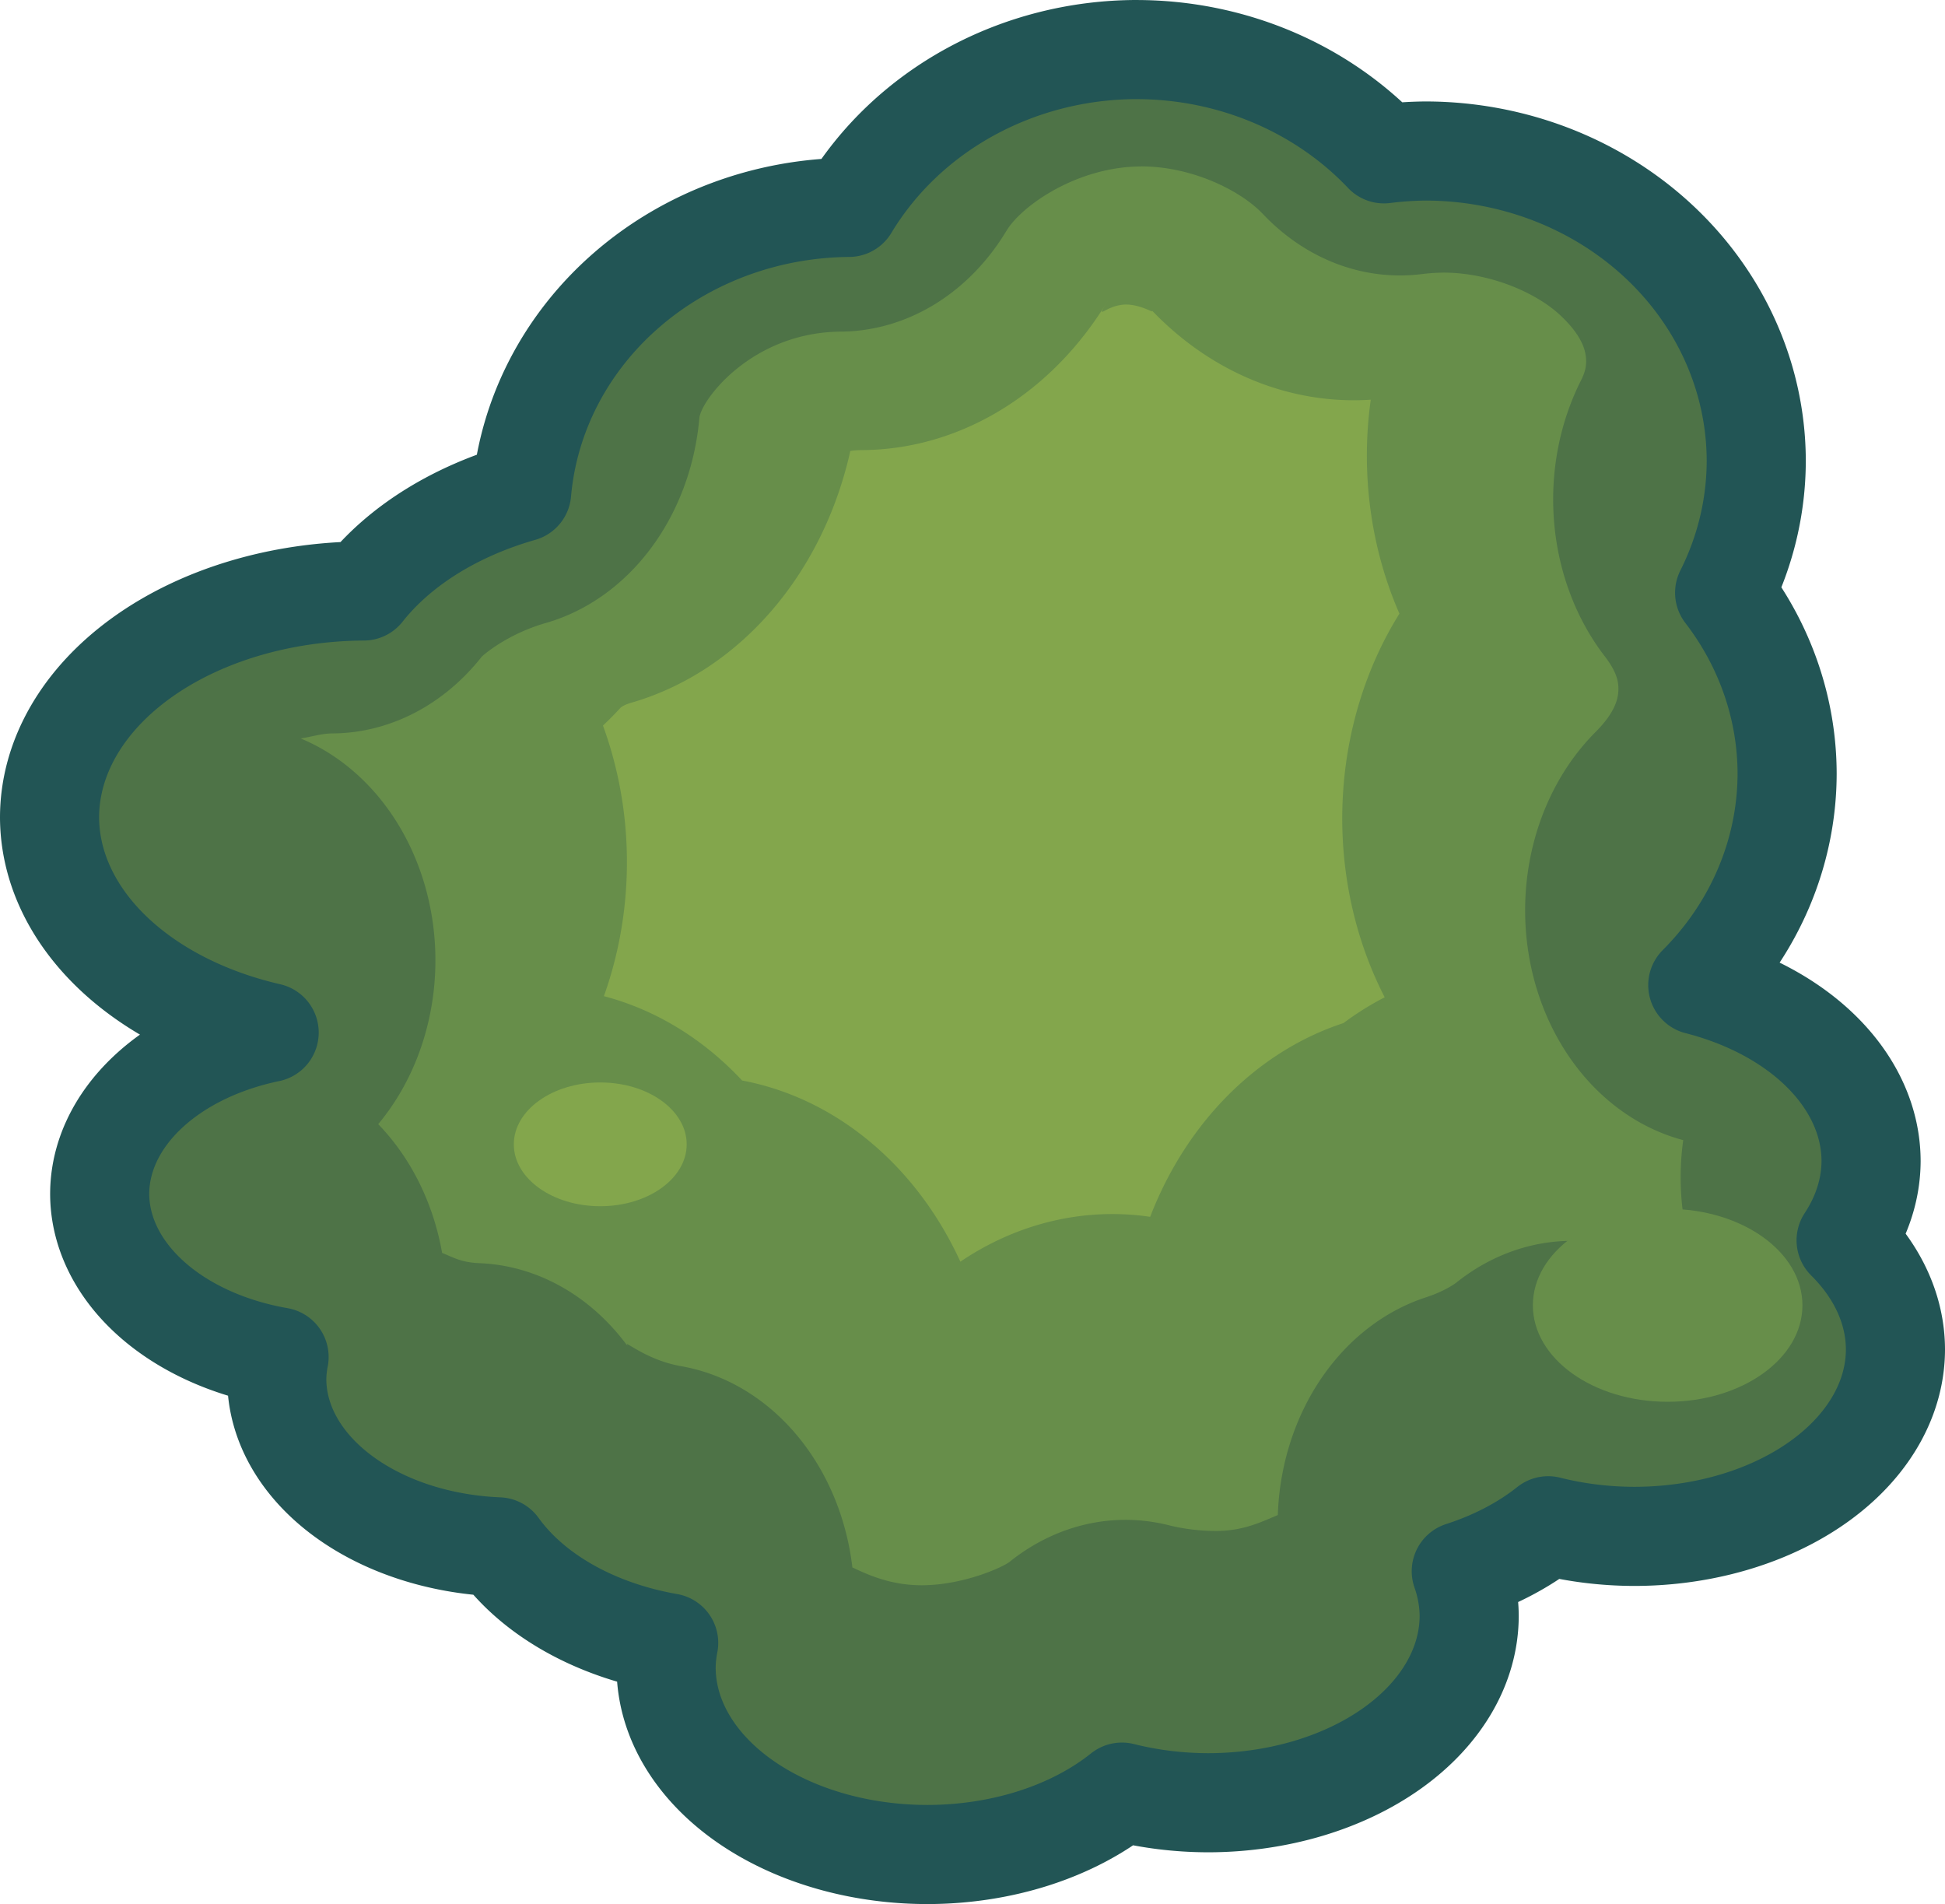 <?xml version="1.0" encoding="UTF-8" standalone="no"?>
<!-- Created with Inkscape (http://www.inkscape.org/) -->

<svg
   xmlns:dc="http://purl.org/dc/elements/1.1/"
   xmlns:cc="http://creativecommons.org/ns#"
   xmlns:rdf="http://www.w3.org/1999/02/22-rdf-syntax-ns#"
   xmlns:svg="http://www.w3.org/2000/svg"
   xmlns="http://www.w3.org/2000/svg"
   xmlns:sodipodi="http://sodipodi.sourceforge.net/DTD/sodipodi-0.dtd"
   xmlns:inkscape="http://www.inkscape.org/namespaces/inkscape"
   width="73.088mm"
   height="71.54mm"
   viewBox="0 0 73.088 71.54"
   version="1.1"
   id="svg2636"
   inkscape:version="0.92.4 (5da689c313, 2019-01-14)"
   sodipodi:docname="tree_m2.svg">
  <defs
     id="defs2630" />
  <sodipodi:namedview
     id="base"
     pagecolor="#ffffff"
     bordercolor="#666666"
     borderopacity="1.0"
     inkscape:pageopacity="0.0"
     inkscape:pageshadow="2"
     inkscape:zoom="0.35"
     inkscape:cx="-260.45202"
     inkscape:cy="135.19431"
     inkscape:document-units="mm"
     inkscape:current-layer="layer1"
     showgrid="false"
     inkscape:window-width="1920"
     inkscape:window-height="1027"
     inkscape:window-x="-8"
     inkscape:window-y="-8"
     inkscape:window-maximized="1"
     fit-margin-top="0"
     fit-margin-left="0"
     fit-margin-right="0"
     fit-margin-bottom="0" />
  <g
     inkscape:label="Layer 1"
     inkscape:groupmode="layer"
     id="layer1"
     transform="translate(-51.902,-113.063)">
    <g
       transform="translate(185.583,-155.682)"
       id="g2410"
       inkscape:export-xdpi="200"
       inkscape:export-ydpi="200">
      <path
         style="opacity:1;fill:#4e7347;fill-opacity:1;stroke:#225555;stroke-width:3.724;stroke-linecap:round;stroke-linejoin:round;stroke-miterlimit:4;stroke-dasharray:none;stroke-opacity:1;paint-order:stroke fill markers"
         d="m -90.956,270.607 a 12.439,11.657 0 0 0 -10.826,5.93 12.439,11.657 0 0 0 -12.296,10.701 11.892,8.512 0 0 0 -5.937,3.712 11.892,8.512 0 0 0 -11.804,8.509 11.892,8.512 0 0 0 8.252,8.082 8.826,6.317 0 0 0 -6.368,6.06 8.826,6.317 0 0 0 6.741,6.13 8.826,6.317 0 0 0 -0.086,0.829 8.826,6.317 0 0 0 8.327,6.305 9.82,7.029 0 0 0 6.399,3.608 9.82,7.029 0 0 0 -0.096,0.922 9.82,7.029 0 0 0 9.821,7.029 9.82,7.029 0 0 0 7.307,-2.344 9.82,7.029 0 0 0 3.229,0.399 9.82,7.029 0 0 0 9.82,-7.029 9.82,7.029 0 0 0 -0.297,-1.669 9.82,7.029 0 0 0 3.266,-1.709 9.82,7.029 0 0 0 3.228,0.399 9.82,7.029 0 0 0 9.821,-7.029 9.82,7.029 0 0 0 -1.854,-4.095 9.82,7.029 0 0 0 0.938,-2.978 9.82,7.029 0 0 0 -6.512,-6.61 12.439,11.657 0 0 0 3.357,-7.952 12.439,11.657 0 0 0 -2.348,-6.791 12.439,11.657 0 0 0 1.188,-4.94 12.439,11.657 0 0 0 -12.44,-11.657 12.439,11.657 0 0 0 -1.549,0.106 12.439,11.657 0 0 0 -9.282,-3.917 z"
         id="path2366"
         inkscape:connector-curvature="0"
         inkscape:export-xdpi="200"
         inkscape:export-ydpi="200" />
      <path
         sodipodi:type="inkscape:offset"
         inkscape:radius="-6.3301578"
         inkscape:original="M 147.70508 118.04883 A 10.783597 8.726573 0 0 0 138.32031 122.48633 A 10.783597 8.726573 0 0 0 127.66016 130.49805 A 10.309693 6.3717398 0 0 0 122.51367 133.27734 A 10.309693 6.3717398 0 0 0 112.28125 139.64844 A 10.309693 6.3717398 0 0 0 119.43359 145.69727 A 7.6513989 4.7288238 0 0 0 113.91406 150.23438 A 7.6513989 4.7288238 0 0 0 119.75781 154.82227 A 7.6513989 4.7288238 0 0 0 119.68359 155.44336 A 7.6513989 4.7288238 0 0 0 126.90234 160.16211 A 8.5135482 5.2616613 0 0 0 132.44922 162.86328 A 8.5135482 5.2616613 0 0 0 132.36719 163.55469 A 8.5135482 5.2616613 0 0 0 140.88086 168.81641 A 8.5135482 5.2616613 0 0 0 147.21484 167.06055 A 8.5135482 5.2616613 0 0 0 150.01367 167.35938 A 8.5135482 5.2616613 0 0 0 158.52734 162.09766 A 8.5135482 5.2616613 0 0 0 158.26953 160.84961 A 8.5135479 5.2616613 0 0 0 161.10156 159.56836 A 8.5135479 5.2616613 0 0 0 163.90039 159.86719 A 8.5135479 5.2616613 0 0 0 172.41406 154.60547 A 8.5135479 5.2616613 0 0 0 170.80664 151.54102 A 8.5135479 5.2616613 0 0 0 171.61914 149.31055 A 8.5135479 5.2616613 0 0 0 165.97461 144.36328 A 10.783597 8.726573 0 0 0 168.88477 138.41016 A 10.783597 8.726573 0 0 0 166.84766 133.32617 A 10.783597 8.726573 0 0 0 167.87891 129.62891 A 10.783597 8.726573 0 0 0 157.09375 120.90234 A 10.783597 8.726573 0 0 0 155.75195 120.98047 A 10.783597 8.726573 0 0 0 147.70508 118.04883 z "
         style="opacity:1;fill:#678e4a;fill-opacity:1;stroke:none;stroke-width:3;stroke-linecap:round;stroke-linejoin:round;stroke-miterlimit:4;stroke-dasharray:none;stroke-opacity:1;paint-order:stroke fill markers"
         id="path2368"
         d="m 147.703,124.381 c -1.991,0.003 -3.723,1.055 -4.191,1.727 a 6.331,6.331 0 0 1 -5.15,2.709 c -2.794,0.018 -4.357,1.855 -4.404,2.32 a 6.331,6.331 0 0 1 -4.779,5.506 c -1.221,0.302 -1.97,0.881 -1.994,0.908 a 6.331,6.331 0 0 1 -4.641,2.057 c -0.351,0.002 -0.65,0.093 -0.988,0.135 a 6.331,6.331 0 0 1 2.412,10.359 6.331,6.331 0 0 1 1.988,3.459 c 0.355,0.12 0.586,0.255 1.168,0.275 a 6.331,6.331 0 0 1 4.641,2.273 c -0.284,-0.341 0.416,0.311 1.631,0.494 a 6.331,6.331 0 0 1 5.322,5.404 c 0.497,0.202 1.193,0.478 2.16,0.479 1.287,-0.002 2.521,-0.484 2.736,-0.633 a 6.331,6.331 0 0 1 4.947,-0.979 c 0.436,0.095 0.946,0.152 1.457,0.154 0.865,-7.9e-4 1.409,-0.239 1.934,-0.428 a 6.331,6.331 0 0 1 4.617,-5.85 c 0.491,-0.137 0.833,-0.322 0.941,-0.396 a 6.331,6.331 0 0 1 4.938,-0.973 c 0.436,0.095 0.946,0.152 1.457,0.154 0.378,-3.4e-4 0.498,-0.127 0.844,-0.188 a 6.331,6.331 0 0 1 -0.186,-2.816 6.331,6.331 0 0 1 -2.729,-10.959 c 0.649,-0.561 0.711,-0.935 0.713,-1.162 -0.002,-0.187 -0.039,-0.441 -0.426,-0.875 a 6.331,6.331 0 0 1 -0.742,-7.4 c 0.143,-0.244 0.162,-0.387 0.164,-0.516 -9.9e-4,-0.238 -0.073,-0.65 -0.805,-1.242 -0.734,-0.594 -2.155,-1.142 -3.633,-1.145 -0.223,0.003 -0.447,0.015 -0.666,0.039 a 6.331,6.331 0 0 1 -4.951,-1.613 c -0.693,-0.631 -2.197,-1.276 -3.785,-1.279 z"
         transform="matrix(1.208,0,0,1.399,-269.222,100.99)"
         clip-path="none"
         inkscape:export-xdpi="200"
         inkscape:export-ydpi="200" />
      <path
         sodipodi:type="inkscape:offset"
         inkscape:radius="-10.652458"
         inkscape:original="M 147.70508 118.04883 A 10.783597 8.726573 0 0 0 138.32031 122.48633 A 10.783597 8.726573 0 0 0 127.66016 130.49805 A 10.309693 6.3717398 0 0 0 122.51367 133.27734 A 10.309693 6.3717398 0 0 0 112.28125 139.64844 A 10.309693 6.3717398 0 0 0 119.43359 145.69727 A 7.6513989 4.7288238 0 0 0 113.91406 150.23438 A 7.6513989 4.7288238 0 0 0 119.75781 154.82227 A 7.6513989 4.7288238 0 0 0 119.68359 155.44336 A 7.6513989 4.7288238 0 0 0 126.90234 160.16211 A 8.5135482 5.2616613 0 0 0 132.44922 162.86328 A 8.5135482 5.2616613 0 0 0 132.36719 163.55469 A 8.5135482 5.2616613 0 0 0 140.88086 168.81641 A 8.5135482 5.2616613 0 0 0 147.21484 167.06055 A 8.5135482 5.2616613 0 0 0 150.01367 167.35938 A 8.5135482 5.2616613 0 0 0 158.52734 162.09766 A 8.5135482 5.2616613 0 0 0 158.26953 160.84961 A 8.5135479 5.2616613 0 0 0 161.10156 159.56836 A 8.5135479 5.2616613 0 0 0 163.90039 159.86719 A 8.5135479 5.2616613 0 0 0 172.41406 154.60547 A 8.5135479 5.2616613 0 0 0 170.80664 151.54102 A 8.5135479 5.2616613 0 0 0 171.61914 149.31055 A 8.5135479 5.2616613 0 0 0 165.97461 144.36328 A 10.783597 8.726573 0 0 0 168.88477 138.41016 A 10.783597 8.726573 0 0 0 166.84766 133.32617 A 10.783597 8.726573 0 0 0 167.87891 129.62891 A 10.783597 8.726573 0 0 0 157.09375 120.90234 A 10.783597 8.726573 0 0 0 155.75195 120.98047 A 10.783597 8.726573 0 0 0 147.70508 118.04883 z "
         style="opacity:1;fill:#83a64c;fill-opacity:1;stroke:none;stroke-width:3;stroke-linecap:round;stroke-linejoin:round;stroke-miterlimit:4;stroke-dasharray:none;stroke-opacity:1;paint-order:stroke fill markers"
         id="path2370"
         d="m 147.059,128.58 a 10.654,10.654 0 0 1 -8.668,4.559 c -0.418,0.003 -0.422,0.04 -0.43,0.019 a 10.654,10.654 0 0 1 -7.746,7.682 c -0.261,0.065 -0.362,0.142 -0.375,0.154 a 10.654,10.654 0 0 1 -0.617,0.539 10.654,10.654 0 0 1 0.033,8.246 10.654,10.654 0 0 1 4.881,2.57 10.654,10.654 0 0 1 7.709,5.521 10.654,10.654 0 0 1 6.703,-1.367 10.654,10.654 0 0 1 6.828,-5.904 10.654,10.654 0 0 1 1.455,-0.785 10.654,10.654 0 0 1 0.52,-11.691 10.654,10.654 0 0 1 -1.012,-6.52 10.654,10.654 0 0 1 -7.762,-2.748 c 0.204,0.186 -0.277,-0.144 -0.875,-0.152 -0.754,0.006 -1.128,0.57 -0.645,-0.123 z"
         transform="matrix(1.064,0,0,1.233,-248.517,121.496)"
         clip-path="none"
         inkscape:export-xdpi="200"
         inkscape:export-ydpi="200" />
      <ellipse
         ry="2.325"
         rx="3.248"
         cy="311.741"
         cx="-111.125"
         id="ellipse2372"
         style="opacity:1;fill:#83a64c;fill-opacity:1;stroke:none;stroke-width:0.172;stroke-linecap:round;stroke-linejoin:round;stroke-miterlimit:4;stroke-dasharray:none;stroke-opacity:1;paint-order:stroke fill markers"
         inkscape:export-xdpi="200"
         inkscape:export-ydpi="200" />
      <ellipse
         ry="3.625"
         rx="5.065"
         cy="317.789"
         cx="-71.015"
         id="ellipse2374"
         style="opacity:1;fill:#678e4a;fill-opacity:1;stroke:none;stroke-width:0.269;stroke-linecap:round;stroke-linejoin:round;stroke-miterlimit:4;stroke-dasharray:none;stroke-opacity:1;paint-order:stroke fill markers"
         inkscape:export-xdpi="200"
         inkscape:export-ydpi="200" />
    </g>
  </g>
</svg>
